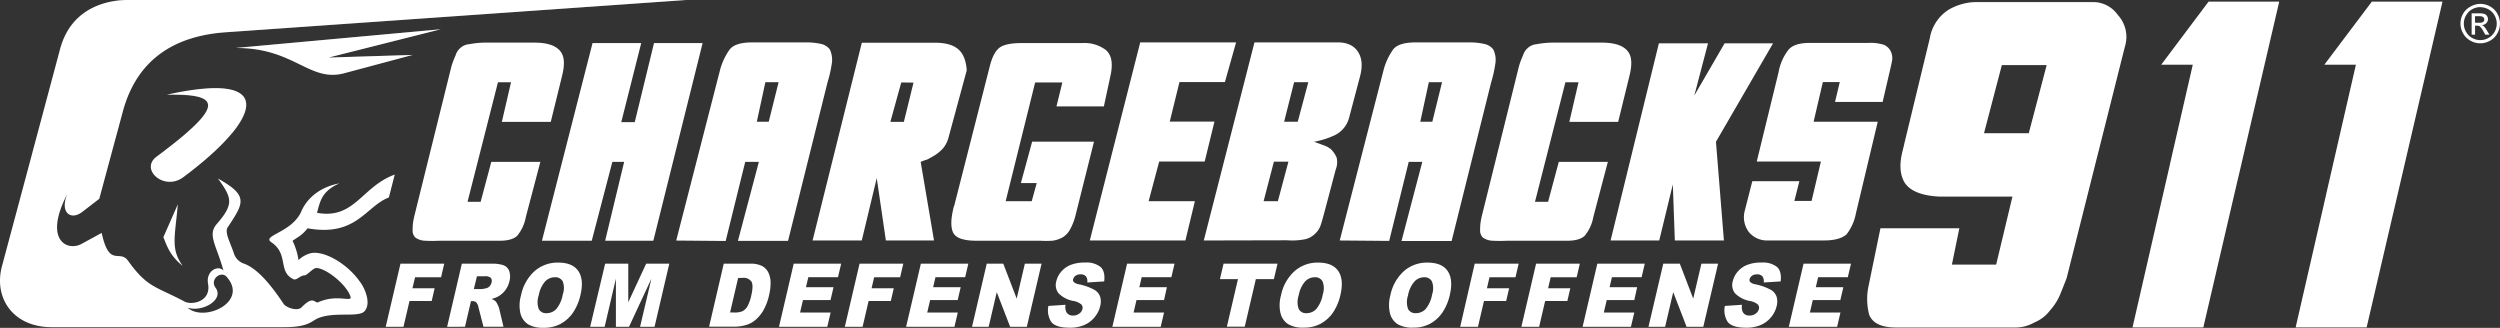 <svg id="Logo" xmlns="http://www.w3.org/2000/svg" viewBox="0 0 648.6 85.07"><rect x="0" y="0" width="648.6" height="85.07" fill="#333333" stroke="none"/><defs><style>.cls-1,.cls-2{fill:#fff;}.cls-2{fill-rule:evenodd;}.cls-3{opacity:0.2;}</style></defs><title>CB911-logo-white-RGB</title><path class="cls-1" d="M484.93,73.46l2.93-14.24h20.47l-1.93,9.43h11.48L522.11,51h-19q-6.89-.35-9-3.67c-1.23-2.08-1.39-4.88-.44-8.43l7-28.94a10.88,10.88,0,0,1,4.86-7.41,14.66,14.66,0,0,1,7.74-2h29.63a7.86,7.86,0,0,1,6.54,3.34,8.43,8.43,0,0,1,1.82,8.26l-15.09,60c-.45,1.2-1,2.53-1.58,4a14.59,14.59,0,0,1-2.72,4.36,9.41,9.41,0,0,1-4,3.11,10.13,10.13,0,0,1-5.42,1.35H491.93c-3.8,0-6.13-1.12-7-3.34a16.2,16.2,0,0,1,0-8.08Zm41.42-38.88L531,16.88H519.35l-4.63,17.69Zm26.91,50.36,15.65-68.17h-8.18L573,.43h18.31L571.63,84.94Zm42.32,0,15.65-68.17h-8.18L615.36.43h18.31L614,84.94Z"/><path class="cls-2" d="M107.46,56.18l9.67-39a21.71,21.71,0,0,1,1.07-2.82,4,4,0,0,1,1.21-1.89,3.79,3.79,0,0,1,2.3-1,23.49,23.49,0,0,1,3.81-.41h13.14c3.23,0,5.43.71,6.63,2.13s1.27,3.54.52,6.55l-2.92,11.87H130.2l2.38-10.26h-3.39l-7.89,31h3.4L127.46,42h12.73l-3.77,14.31a10.55,10.55,0,0,1-2.27,4.9c-1,.9-2.66,1.31-5,1.24h-15a36.64,36.64,0,0,1-3.95,0,4.6,4.6,0,0,1-2.44-.82,2.53,2.53,0,0,1-.71-1.92,14,14,0,0,1,.41-3.5Zm33.13,6.28h12.93L158.87,42h3.06L157,62.46h12.5l12.79-51.29H169.68l-5,20.52h-3.5l5.18-20.52H153.73L140.6,62.46Zm55.73-30.88h3.12L202,21.32h-3.43l-2.22,10.26ZM175.44,62.39,186.85,18a16.41,16.41,0,0,1,2.47-5.18Q190.77,11,195.16,11h13.69a17.33,17.33,0,0,1,4.09.38,4,4,0,0,1,2.33,1.42,6.21,6.21,0,0,1,.58,3.36,32.21,32.21,0,0,1-1.14,5.14L204.45,62.49h-13L196.88,42h-3.54l-5.07,20.52-12.83-.11Zm58.38-41L231,31.61h3.5L237,21.43Zm-23,41h12.76l3.88-16.19,2.37,16.19h12.49L238.86,42a13.88,13.88,0,0,1,1.71-.62c.67-.34,1.36-.74,2.1-1.19a10.25,10.25,0,0,0,2-1.72,7.25,7.25,0,0,0,1.44-2.88l4.7-17.35c-.18-2.61-.95-4.45-2.29-5.53-1.19-1-3-1.57-5.56-1.62H223.59L210.8,62.46Zm36.74-9,9.26-36.32c.6-2.33,1.43-3.9,2.51-4.71s3.07-1.19,5.76-1.19h15.78a9.17,9.17,0,0,1,6,1.78c1.46,1.22,1.9,3.31,1.31,6.31l-1.79,8.34H274.09l1.53-6.21h-7.06l-7.65,30.81h6.76l1.3-4.71h-4.11l2.92-10.74h16.05L279,56a14.89,14.89,0,0,1-1.5,3.73,5.34,5.34,0,0,1-1.9,1.9,7.55,7.55,0,0,1-2.53.82,26.64,26.64,0,0,1-3.34,0h-16c-3.75.07-5.94-.71-6.55-2.33s-.41-3.81.3-6.63Zm35.18,9h24.8L310,52.2h-12l2.74-10.29h11.8l2.54-10.36H303.48L306,21.29h11.79L320.69,11H295.82l-13.1,51.46ZM330.5,41.94,327.83,52.2h3.7l2.74-10.26Zm5.25-20.62-2.6,10.26h3.54l2.74-10.26ZM312.31,62.39,325.46,11h21.61c2.45,0,4.2.82,5.25,2.44s1.23,3.76.51,6.45L350,30.58A7,7,0,0,1,346.45,35a21.16,21.16,0,0,1-5.55,1.78c.62.21,1.37.48,2.26.83a6.22,6.22,0,0,1,2.13,1.1,7,7,0,0,1,1.47,2.12,5.09,5.09,0,0,1-.21,3.13l-2.92,11c-.39,1.49-.75,2.74-1.09,3.74a5.59,5.59,0,0,1-1.65,2.2,5,5,0,0,1-2.65,1.23,17,17,0,0,1-4.28.21Zm56.16-30.81h3.13l2.53-10.26h-3.43l-2.22,10.26ZM347.58,62.39l12.83.11L365.48,42H369l-5.39,20.52h13l10.26-41.17A32.28,32.28,0,0,0,388,16.18a6.18,6.18,0,0,0-.59-3.36,4,4,0,0,0-2.33-1.42A17.36,17.36,0,0,0,381,11H367.3q-4.39,0-5.83,1.79A16.36,16.36,0,0,0,359,18L347.58,62.39Zm36.83-6.21,9.67-39a21.45,21.45,0,0,1,1.06-2.82,4,4,0,0,1,1.21-1.89,3.79,3.79,0,0,1,2.29-1,23.54,23.54,0,0,1,3.81-.41h13.14c3.23,0,5.43.71,6.63,2.13s1.26,3.54.51,6.55l-2.91,11.87H407.15l2.38-10.26h-3.4l-7.89,31h3.4L404.41,42h12.73l-3.77,14.31a10.53,10.53,0,0,1-2.27,4.9c-1,.9-2.66,1.31-5,1.24h-15a36.63,36.63,0,0,1-3.95,0,4.6,4.6,0,0,1-2.44-.82,2.53,2.53,0,0,1-.71-1.92,13.92,13.92,0,0,1,.41-3.5Zm33.44,6.21h12.62L434,47.84l.52,14.54h12.73l-2.06-25.6L460,11.24H447.43l-7.86,13.55,3.56-13.55H430.38L417.85,62.39Zm43.58-43.64a13.19,13.19,0,0,1,2.54-5.8c1-1.25,3-1.86,5.76-1.81h14.86a11.45,11.45,0,0,1,4.25.51,3.7,3.7,0,0,1,1.78,1.82,4.38,4.38,0,0,1,.28,2.2c-.19.94-.37,1.77-.55,2.51l-1.92,8.27H476.08l1.23-5.15h-4.39l-2.4,10.29h16.64L481.5,55.35a12.77,12.77,0,0,1-2.4,5.42q-1.79,1.61-5.8,1.61H458.69a6.09,6.09,0,0,1-5-2.22,6.45,6.45,0,0,1-1.07-5.33l2-7.82h12.21l-1.3,5.12H470l2.41-10.22H455.77Z"/><path class="cls-2" d="M58.79,71.81c5.83,6.55-5.84,11.89-10.14,8,3.74,1.29,9.61-2,7.27-5.17-1.56-2.14,1.4-4.49,2.87-2.83Zm2.39-59.37,53.19-4.85L85.25,14.93l21.8-.68L89.3,19c-9.05,2.41-13-6.66-28.12-6.54ZM33.07,0c-3.6,0-14.32,1-17.46,12.7L.51,69.06C-1.7,77.31,3.4,84.88,13.4,84.88H73.8c6.39,0,7-1.65,8.85-2.38,4.42-1.72,10.52,0,12-1.84s.34-4.95-.7-6.73a20.09,20.09,0,0,0-5.68-5.82c-2.59-1.79-5.53-2.83-7.53-2.45a7.3,7.3,0,0,0-3.3,1.81,17,17,0,0,0-1.54-5c1.61-1.12,2.44-1.42,3.9-3.24,12.71,2.29,15.06-5.72,21.09-8l1.52-5.94C93.81,48.42,92,57,82.24,55.21c.81-2.81,1.08-5.54,5.84-7.65-8,1.55-9.86,7.23-10.06,7.63-2.63,5.25-10.19,5.9-7.61,7.67C75,66,72,70.43,76.11,72.43c.85.42,1.7-1,3-1,.4,0,1.56-1.23,2.42-1.74,1.63-1,7.94,3.4,9.36,7.11.73,1.9-3.23-.67-8.3,1.6-1,.45-1.12-2-4.39,1.37-1,1-3.94.13-4.66-1C71,75,67.27,69.84,63.28,68.39a4.11,4.11,0,0,1-2.6-2.66c-1-3-2.47-5.45-1.59-6.78,4.25-6.4,5.39-8.19-2.54-12.63,3.61,5,4.25,6.57-.33,11.82-2.47,2.83,0,5.57,1.75,12.07-1.36-1.56-4.58.06-4,3.36.88,4.74-4.23,5.66-6.08,4.67-7.37-3.93-9.63-3.53-14.66-10.58-2.21-3.09-4.86,1.93-6.85-7.23l-5.21,2.84c-3.61,2-10-.81-3.71-12.93-2,4.8.88,6.95,3.87,4.65l4.43-3.41L31.87,28.9c4-14.77,15-19.71,26.69-20.53L178,0ZM46.14,53c-.79,8.84-1.87,11.49,1.25,16-2.87-2.41-3.76-4.2-5-7.48L46.14,53ZM40.61,40.65c-4.42,3.29,2,9.07,7,5.28C67.55,31.1,72.49,18.1,43.26,24.57,58.06,24.26,57.89,27.79,40.61,40.65Z"/><g class="cls-3"><path class="cls-1" d="M29.95,36.06l1.92-7.15c4-14.77,15-19.71,26.69-20.53L178,0h-145c-3.6,0-14.32,1-17.46,12.7L8.41,39.6C14.47,38.32,21.8,37,29.95,36.06Z"/><path class="cls-1" d="M48.2,34.66c3.9-.13,7.9-.16,12,0,7.54-9.13,4.39-14.76-16.9-10C55.43,24.31,57.47,26.66,48.2,34.66Z"/><path class="cls-1" d="M61.18,12.44c15.14-.12,19.07,9,28.12,6.54l17.75-4.73-21.8.68,29.11-7.34Z"/></g><g class="cls-3"><path class="cls-1" d="M551.28,12.08a8.43,8.43,0,0,0-1.82-8.26A7.86,7.86,0,0,0,542.93.48H513.29a14.66,14.66,0,0,0-7.74,2,10.88,10.88,0,0,0-4.86,7.41L494,37.42a463.06,463.06,0,0,1,50.15,2.9Zm-24.93,22.5H514.72l4.63-17.69H531Z"/><path class="cls-1" d="M580.76,45.8,591.35.43H573L560.73,16.77h8.18l-6,26Q571.6,44.08,580.76,45.8Z"/><path class="cls-1" d="M620.89,55.21,633.67.43H615.36L603.05,16.77h8.18l-7.78,33.9Q612,52.73,620.89,55.21Z"/></g><path class="cls-1" d="M103.9,68.41h11.35l-.82,3.52h-6.74L107,74.79h5.76L112,78.09h-5.76l-1.56,6.69h-4.61Z"/><path class="cls-1" d="M116,84.79l3.82-16.38h7.65a9.25,9.25,0,0,1,3.16.4,2.52,2.52,0,0,1,1.47,1.49,4.42,4.42,0,0,1,.07,2.65,6.09,6.09,0,0,1-1.08,2.35,6.17,6.17,0,0,1-1.82,1.6,6.62,6.62,0,0,1-1.76.65,3.3,3.3,0,0,1,1.05.6,3.54,3.54,0,0,1,.53.86,4.89,4.89,0,0,1,.41,1l1.12,4.75h-5.19l-1.29-5a2.83,2.83,0,0,0-.54-1.26,1.46,1.46,0,0,0-1-.38h-.41l-1.55,6.65ZM122.93,75h1.94a7.16,7.16,0,0,0,1.27-.22,1.63,1.63,0,0,0,.87-.51,2.05,2.05,0,0,0,.51-.95,1.35,1.35,0,0,0-.17-1.22,2.15,2.15,0,0,0-1.61-.42h-2Z"/><path class="cls-1" d="M135.18,76.61a11.5,11.5,0,0,1,3.49-6.25,9,9,0,0,1,6.17-2.23q3.71,0,5.2,2.19t.57,6.15a13.29,13.29,0,0,1-2,4.71,9.32,9.32,0,0,1-3.2,2.86,9.07,9.07,0,0,1-4.37,1,7.56,7.56,0,0,1-4-.88,4.71,4.71,0,0,1-2-2.79A9.35,9.35,0,0,1,135.18,76.61Zm4.59,0a5.41,5.41,0,0,0,0,3.56,2.1,2.1,0,0,0,2,1.08,3.46,3.46,0,0,0,2.54-1.06,8.08,8.08,0,0,0,1.7-3.81A4.93,4.93,0,0,0,146,73a2.15,2.15,0,0,0-2-1.07A3.44,3.44,0,0,0,141.45,73,7.38,7.38,0,0,0,139.77,76.63Z"/><path class="cls-1" d="M157,68.41h6v10l4.64-10h6l-3.82,16.38h-3.76L169,72.3l-5.81,12.49h-3.4l0-12.49-2.92,12.49h-3.76Z"/><path class="cls-1" d="M187.77,68.41h6.82a6.58,6.58,0,0,1,3.12.6,3.84,3.84,0,0,1,1.65,1.73,6.11,6.11,0,0,1,.56,2.63,13.38,13.38,0,0,1-.38,3.17A14.24,14.24,0,0,1,198,80.61,9.46,9.46,0,0,1,196,83a6.49,6.49,0,0,1-2.37,1.3,10.85,10.85,0,0,1-2.84.45h-6.82Zm3.73,3.71-2.09,8.95h1.13a4.9,4.9,0,0,0,2.13-.35,3.25,3.25,0,0,0,1.24-1.23,9.91,9.91,0,0,0,1-2.84q.61-2.6.06-3.56a2.46,2.46,0,0,0-2.33-1Z"/><path class="cls-1" d="M205.92,68.41h12.31l-.82,3.5h-7.7l-.61,2.6h7.15l-.78,3.34h-7.15l-.75,3.23h7.93l-.87,3.71H202.1Z"/><path class="cls-1" d="M223,68.41h11.35l-.82,3.52h-6.74l-.67,2.86h5.76l-.77,3.31h-5.76l-1.56,6.69h-4.61Z"/><path class="cls-1" d="M238.91,68.41h12.31l-.82,3.5h-7.7l-.61,2.6h7.15l-.78,3.34h-7.15l-.75,3.23h7.93l-.87,3.71H235.08Z"/><path class="cls-1" d="M256,68.41h4.29l3.48,9.06,2.12-9.06h4.33L266.4,84.79h-4.33l-3.47-9-2.1,9h-4.32Z"/><path class="cls-1" d="M272,79.37l4.44-.3a3.39,3.39,0,0,0,.16,1.79,1.8,1.8,0,0,0,1.79,1,2.57,2.57,0,0,0,1.63-.51,2.09,2.09,0,0,0,.81-1.18,1.29,1.29,0,0,0-.24-1.14,4.29,4.29,0,0,0-2.13-.95,7.25,7.25,0,0,1-3.84-2,3.5,3.5,0,0,1-.56-3.16,5.8,5.8,0,0,1,1.22-2.39,6.31,6.31,0,0,1,2.41-1.77,9.65,9.65,0,0,1,3.8-.64,5.8,5.8,0,0,1,4.07,1.17q1.22,1.17.91,3.72l-4.39.28a2.16,2.16,0,0,0-.35-1.61,1.77,1.77,0,0,0-1.41-.5,2.08,2.08,0,0,0-1.29.37,1.58,1.58,0,0,0-.62.91.77.77,0,0,0,.17.71,2.77,2.77,0,0,0,1.4.6,14.44,14.44,0,0,1,4,1.45A3.37,3.37,0,0,1,285.43,77a4.56,4.56,0,0,1,0,2.43,7,7,0,0,1-1.47,2.9,7.11,7.11,0,0,1-2.68,2,9.32,9.32,0,0,1-3.74.69q-3.79,0-4.87-1.61A5.56,5.56,0,0,1,272,79.37Z"/><path class="cls-1" d="M292.41,68.41h12.31l-.82,3.5h-7.7l-.61,2.6h7.15L302,77.85h-7.15l-.75,3.23H302l-.87,3.71H288.59Z"/><path class="cls-1" d="M317.44,68.41h14l-.94,4h-4.68l-2.88,12.34H318.3l2.88-12.34H316.5Z"/><path class="cls-1" d="M332.35,76.61a11.51,11.51,0,0,1,3.49-6.25A9,9,0,0,1,342,68.13q3.71,0,5.2,2.19t.57,6.15a13.29,13.29,0,0,1-2,4.71A9.33,9.33,0,0,1,342.6,84a9.07,9.07,0,0,1-4.37,1,7.56,7.56,0,0,1-4-.88,4.7,4.7,0,0,1-2-2.79A9.35,9.35,0,0,1,332.35,76.61Zm4.59,0a5.4,5.4,0,0,0,0,3.56,2.1,2.1,0,0,0,2,1.08,3.46,3.46,0,0,0,2.54-1.06,8.08,8.08,0,0,0,1.7-3.81,4.93,4.93,0,0,0-.06-3.38,2.15,2.15,0,0,0-2-1.07A3.44,3.44,0,0,0,338.62,73,7.38,7.38,0,0,0,336.94,76.63Z"/><path class="cls-1" d="M360.72,76.61a11.5,11.5,0,0,1,3.49-6.25,9,9,0,0,1,6.17-2.23q3.71,0,5.2,2.19t.57,6.15a13.27,13.27,0,0,1-2,4.71A9.33,9.33,0,0,1,371,84a9.07,9.07,0,0,1-4.37,1,7.56,7.56,0,0,1-4-.88,4.71,4.71,0,0,1-2-2.79A9.35,9.35,0,0,1,360.72,76.61Zm4.59,0a5.4,5.4,0,0,0,0,3.56,2.1,2.1,0,0,0,2,1.08,3.46,3.46,0,0,0,2.54-1.06,8.08,8.08,0,0,0,1.7-3.81,4.93,4.93,0,0,0-.06-3.38,2.15,2.15,0,0,0-2-1.07A3.45,3.45,0,0,0,367,73,7.39,7.39,0,0,0,365.3,76.63Z"/><path class="cls-1" d="M382.6,68.41H394l-.82,3.52h-6.74l-.67,2.86h5.76l-.77,3.31h-5.76l-1.56,6.69h-4.61Z"/><path class="cls-1" d="M398.52,68.41h11.35l-.82,3.52h-6.74l-.67,2.86h5.76l-.77,3.31h-5.76l-1.56,6.69H394.7Z"/><path class="cls-1" d="M414.41,68.41h12.31l-.82,3.5h-7.7l-.61,2.6h7.15L424,77.85h-7.15l-.75,3.23H424l-.87,3.71H410.59Z"/><path class="cls-1" d="M431.52,68.41h4.29l3.48,9.06,2.12-9.06h4.33L441.9,84.79h-4.33l-3.47-9-2.1,9h-4.32Z"/><path class="cls-1" d="M447.5,79.37l4.44-.3a3.39,3.39,0,0,0,.16,1.79,1.8,1.8,0,0,0,1.79,1,2.57,2.57,0,0,0,1.63-.51,2.1,2.1,0,0,0,.81-1.18,1.29,1.29,0,0,0-.24-1.14,4.29,4.29,0,0,0-2.13-.95,7.25,7.25,0,0,1-3.84-2,3.5,3.5,0,0,1-.56-3.16,5.8,5.8,0,0,1,1.22-2.39,6.31,6.31,0,0,1,2.41-1.77,9.66,9.66,0,0,1,3.8-.64,5.8,5.8,0,0,1,4.07,1.17q1.22,1.17.91,3.72l-4.39.28a2.17,2.17,0,0,0-.35-1.61,1.77,1.77,0,0,0-1.41-.5,2.09,2.09,0,0,0-1.29.37,1.58,1.58,0,0,0-.62.91.77.77,0,0,0,.17.71,2.77,2.77,0,0,0,1.4.6,14.44,14.44,0,0,1,4,1.45A3.36,3.36,0,0,1,460.93,77a4.56,4.56,0,0,1,0,2.43,7,7,0,0,1-1.47,2.9,7.11,7.11,0,0,1-2.68,2,9.32,9.32,0,0,1-3.74.69q-3.79,0-4.87-1.61A5.56,5.56,0,0,1,447.5,79.37Z"/><path class="cls-1" d="M467.91,68.41h12.31l-.82,3.5h-7.7l-.61,2.6h7.15l-.78,3.34h-7.15l-.75,3.23h7.93l-.87,3.71H464.09Z"/><path class="cls-1" d="M643.48,1a5.25,5.25,0,0,1,2.52.66,4.7,4.7,0,0,1,1.91,1.89,5.14,5.14,0,0,1,0,5.11,4.76,4.76,0,0,1-1.89,1.9,5.14,5.14,0,0,1-5.09,0,4.78,4.78,0,0,1-1.9-1.9,5.12,5.12,0,0,1,0-5.11A4.72,4.72,0,0,1,641,1.68,5.25,5.25,0,0,1,643.48,1Zm0,.85a4.36,4.36,0,0,0-2.1.55A4,4,0,0,0,639.79,4a4.25,4.25,0,0,0,0,4.26,4,4,0,0,0,1.58,1.58,4.26,4.26,0,0,0,4.24,0,4,4,0,0,0,1.58-1.58,4.28,4.28,0,0,0,0-4.26,3.94,3.94,0,0,0-1.6-1.58A4.36,4.36,0,0,0,643.48,1.87ZM641.24,9V3.46h1.89a4.63,4.63,0,0,1,1.4.15,1.36,1.36,0,0,1,.69.53,1.41,1.41,0,0,1,.26.81A1.47,1.47,0,0,1,645.05,6a1.7,1.7,0,0,1-1.14.5,1.51,1.51,0,0,1,.47.29,6.3,6.3,0,0,1,.81,1.09L645.86,9h-1.08l-.49-.87a4.44,4.44,0,0,0-.93-1.28,1.14,1.14,0,0,0-.71-.19h-.52V9Zm.89-3.1h1.08a1.74,1.74,0,0,0,1.05-.23.79.79,0,0,0,.15-1A.81.81,0,0,0,644,4.3a2.79,2.79,0,0,0-.89-.09h-1Z"/></svg>